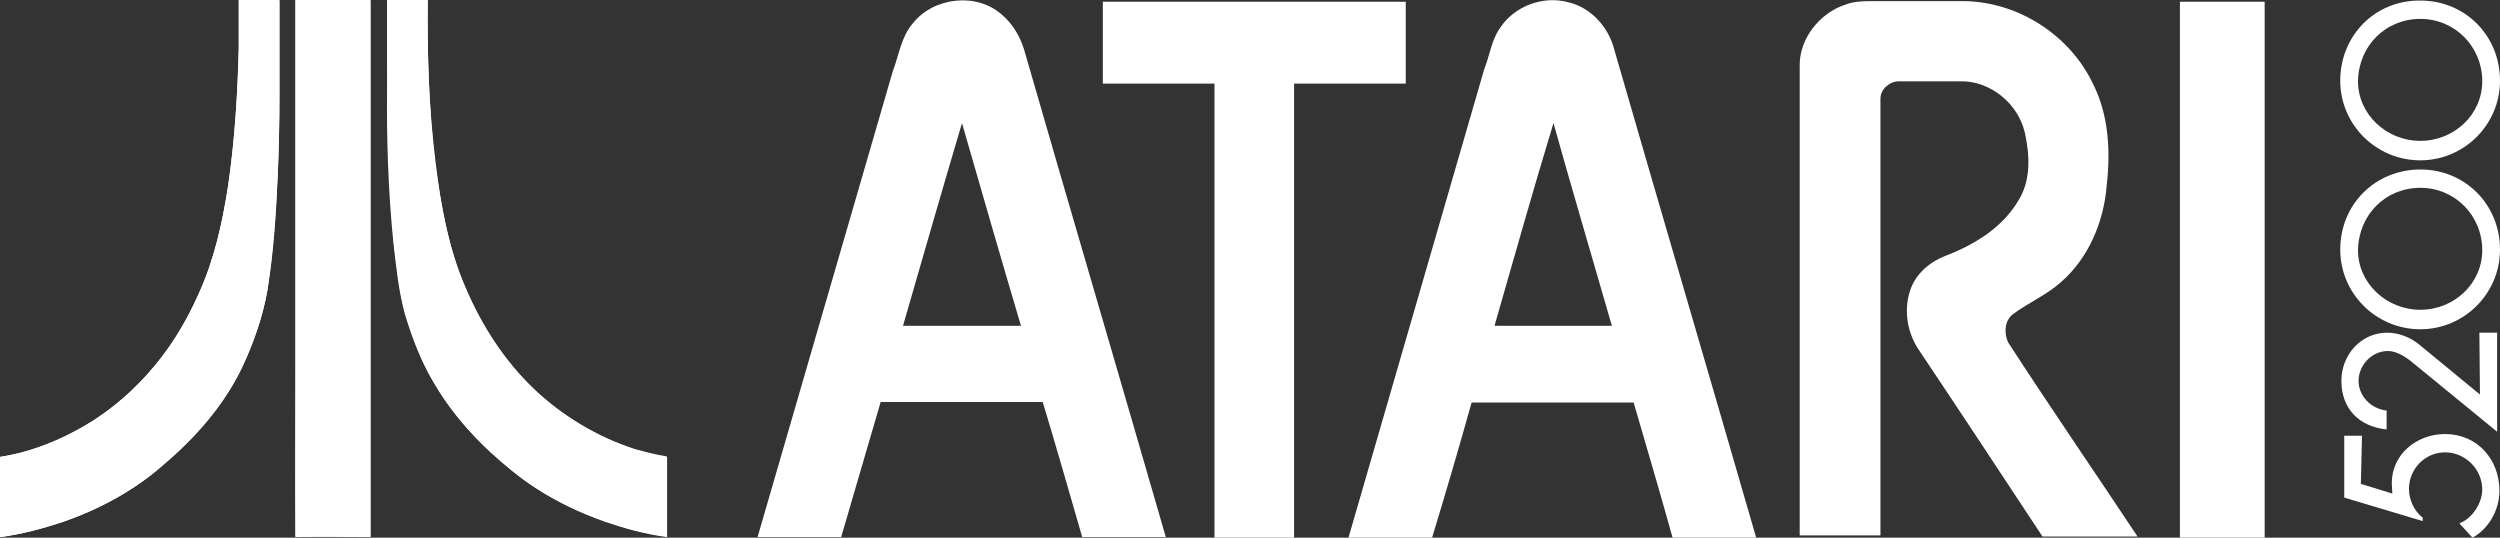 <?xml version="1.0" encoding="UTF-8" standalone="no"?>
<!-- Generator: Adobe Illustrator 21.1.0, SVG Export Plug-In . SVG Version: 6.00 Build 0)  -->

<svg
   xmlns:dc="http://purl.org/dc/elements/1.1/"
   xmlns:cc="http://creativecommons.org/ns#"
   xmlns:rdf="http://www.w3.org/1999/02/22-rdf-syntax-ns#"
   xmlns:svg="http://www.w3.org/2000/svg"
   xmlns="http://www.w3.org/2000/svg"
   xmlns:sodipodi="http://sodipodi.sourceforge.net/DTD/sodipodi-0.dtd"
   xmlns:inkscape="http://www.inkscape.org/namespaces/inkscape"
   version="1.0"
   id="Ebene_1"
   x="0px"
   y="0px"
   width="436.6"
   height="93.9"
   viewBox="0 0 436.6 93.9"
   enable-background="new 0 0 466.5 167.3"
   xml:space="preserve"
   sodipodi:docname="atari5200.svg"
   inkscape:version="0.92.2 (unknown)"><rect x="0" y="0" width="436.6" height="93.9" fill="#333333" stroke="none"/><defs
     id="defs37" /><sodipodi:namedview
     pagecolor="#ffffff"
     bordercolor="#666666"
     borderopacity="1"
     objecttolerance="10"
     gridtolerance="10"
     guidetolerance="10"
     inkscape:pageopacity="0"
     inkscape:pageshadow="2"
     inkscape:window-width="640"
     inkscape:window-height="480"
     id="namedview35"
     showgrid="false"
     fit-margin-top="0"
     fit-margin-left="0"
     fit-margin-right="0"
     fit-margin-bottom="0"
     inkscape:zoom="0.585209"
     inkscape:cx="218.25"
     inkscape:cy="46.949998"
     inkscape:window-x="0"
     inkscape:window-y="0"
     inkscape:window-maximized="0"
     inkscape:current-layer="Ebene_1" /><g
     id="g32"
     transform="translate(-15,-36.7)"><path
       d="m 174.4,40.8 c 3.6,-4.6 11.2,-5.5 15.6,-1.5 1.8,1.5 3.1,3.7 3.8,5.9 8.2,28.4 16.6,56.9 24.8,85.3 -4.9,0 -9.8,0 -14.6,0 -2.3,-7.9 -4.5,-15.7 -6.9,-23.6 -9.4,0 -18.9,0 -28.3,0 -2.3,7.9 -4.6,15.7 -6.9,23.6 -4.9,0 -9.7,0 -14.6,0 7.9,-27.1 15.7,-54.2 23.6,-81.3 1.1,-2.9 1.5,-6.1 3.5,-8.4 m 8.6,17.4 c -3.5,11.8 -6.9,23.6 -10.3,35.4 6.9,0 13.7,0 20.6,0 C 189.8,81.8 186.4,70 183,58.2 Z"
       id="path2"
       inkscape:connector-curvature="0"
       style="fill:#ffffff" /><path
       d="m 277.1,41.4 c 2.5,-3.7 7.5,-5.5 11.8,-4.3 3.9,0.9 7,4.3 8,8.2 8.2,28.4 16.6,56.9 24.8,85.3 -4.9,0 -9.8,0 -14.6,0 -2.2,-7.9 -4.5,-15.7 -6.8,-23.6 -9.4,0 -18.8,0 -28.3,0 -2.2,7.9 -4.5,15.7 -6.9,23.6 -4.9,0 -9.7,0 -14.6,0 7.9,-27.3 15.8,-54.5 23.7,-81.8 1,-2.5 1.3,-5.3 2.9,-7.4 M 276,93.6 c 6.9,0 13.6,0 20.5,0 C 293.1,81.8 289.6,70 286.3,58.2 282.7,70 279.4,81.8 276,93.6 Z"
       id="path4"
       inkscape:connector-curvature="0"
       style="fill:#ffffff" /><path
       d="m 207.6,37 c 17.6,0 35.3,0 52.9,0 0,4.8 0,9.6 0,14.3 -6.5,0 -13,0 -19.5,0 0,26.4 0,52.8 0,79.3 -4.6,0 -9.3,0 -13.9,0 0,-26.4 0,-52.8 0,-79.3 -6.5,0 -13,0 -19.5,0 0,-4.9 0,-9.6 0,-14.3 z"
       id="path6"
       inkscape:connector-curvature="0"
       style="fill:#ffffff" /><path
       d="m 337.3,37.5 c 1.3,-0.5 2.8,-0.6 4.2,-0.6 5.5,0 11.1,0 16.7,0 9.4,0.2 18.3,6 22.3,14.4 2.8,5.5 3.1,11.9 2.4,17.9 -0.5,6.3 -3.2,12.6 -7.9,16.7 -2.5,2.3 -5.7,3.6 -8.5,5.7 -1.5,1.2 -1.5,3.4 -0.8,4.9 7.4,11.4 15.1,22.6 22.6,33.9 -5.5,0 -11,0 -16.6,0 -7.2,-10.9 -14.3,-21.7 -21.6,-32.6 -2.1,-3.1 -2.7,-7.2 -1.4,-10.7 1,-2.7 3.4,-4.7 6,-5.7 5,-1.9 10,-4.9 12.8,-9.7 2.2,-3.5 2,-7.9 1.1,-11.9 -1.2,-5.1 -6.1,-9 -11.2,-8.9 -3.6,0 -7.2,0 -10.8,0 -1.6,0 -3.2,1.4 -3.2,3 0,25.4 0,50.9 0,76.3 -4.7,0 -9.4,0 -14.1,0 0,-27.4 0,-54.8 0,-82.2 0,-4.5 3.4,-9 8,-10.5 z"
       id="path8"
       inkscape:connector-curvature="0"
       style="fill:#ffffff" /><path
       d="m 395.7,37 c 4.9,0 9.9,0 14.8,0 0,31.2 0,62.4 0,93.6 -4.9,0 -9.9,0 -14.8,0 0,-31.3 0,-62.5 0,-93.6 z"
       id="path10"
       inkscape:connector-curvature="0"
       style="fill:#ffffff" /><path
       d="m 56.7,36.7 c 2.4,0 4.8,0 7.1,0 0,5.5 0,11.2 0,16.7 0,4.6 -0.1,9.3 -0.3,13.9 -0.3,6.7 -0.8,13.4 -1.8,20.1 -0.8,4.5 -2.3,9 -4.3,13.2 -3.2,6.8 -8.2,12.5 -13.9,17.3 -5.1,4.5 -11.1,7.7 -17.4,9.9 -3.6,1.2 -7.3,2.2 -11.1,2.7 0,-4.7 0,-9.3 0,-14 4.5,-0.7 8.9,-2.3 12.9,-4.4 4.8,-2.5 9.1,-5.9 12.8,-10 3.8,-4.2 6.8,-8.9 9,-14.1 2.7,-5.9 4.1,-12.2 5.1,-18.6 1.2,-8.1 1.7,-16.3 1.9,-24.4 0,-2.7 0,-5.5 0,-8.3 z"
       id="path12"
       inkscape:connector-curvature="0"
       style="fill:#ffffff" /><path
       d="m 66.6,36.7 c 4.4,0 8.7,0 13.1,0 0,31.3 0,62.5 0,93.7 -4.4,0 -8.7,0 -13.1,0 -0.1,-9.9 0,-20 0,-29.9 0,-21.2 0,-42.4 0,-63.8 z"
       id="path14"
       inkscape:connector-curvature="0"
       style="fill:#ffffff" /><path
       d="m 82.6,36.7 c 2.4,0 4.7,0 7.1,0 -0.1,9.6 0.2,19.1 1.4,28.6 0.9,7.3 2.2,14.8 5.2,21.6 2.8,6.6 6.8,12.8 12,17.8 5,4.8 11,8.4 17.6,10.5 1.8,0.6 3.7,1.1 5.6,1.3 0,4.7 0,9.3 0,14 -3.8,-0.5 -7.4,-1.5 -10.9,-2.7 -4.2,-1.5 -8.3,-3.4 -12.1,-5.9 -2.8,-1.8 -5.2,-3.9 -7.7,-6.1 C 96.9,112.2 93.3,108 90.6,103.2 88.5,99.5 87,95.6 85.8,91.6 84.7,87.5 84.3,83.4 83.8,79.2 83,70.2 82.6,61.1 82.7,52.1 82.6,47 82.6,41.9 82.6,36.7 Z"
       id="path16"
       inkscape:connector-curvature="0"
       style="fill:#ffffff" /><path
       d="m 56.7,36.7 c 0,2.8 0,5.5 0,8.3 -0.2,8.2 -0.7,16.3 -1.9,24.4 -1,6.3 -2.4,12.7 -5.1,18.6 -2.3,5.1 -5.2,9.9 -9,14.1 -3.6,4 -7.9,7.5 -12.8,10 -4.1,2.2 -8.4,3.7 -12.9,4.4 0,4.7 0,9.3 0,14 3.8,-0.5 7.5,-1.5 11.1,-2.7 6.3,-2.2 12.4,-5.5 17.4,-9.9 5.6,-4.8 10.7,-10.5 13.9,-17.3 1.9,-4.2 3.5,-8.6 4.3,-13.2 1.1,-6.6 1.5,-13.3 1.8,-20 0.2,-4.6 0.3,-9.3 0.3,-13.9 0,-5.5 0,-11.2 0,-16.7 -2.4,-0.1 -4.8,-0.1 -7.1,-0.1"
       id="path18"
       inkscape:connector-curvature="0"
       style="fill:#ffffff" /><path
       d="m 66.6,36.7 c 0,21.3 0,42.6 0,63.9 0,9.9 0,20 0,29.9 4.4,-0.1 8.7,0 13.1,0 0,-31.3 0,-62.6 0,-93.7 C 75.3,36.7 71,36.7 66.6,36.7"
       id="path20"
       inkscape:connector-curvature="0"
       style="fill:#ffffff" /><path
       d="m 82.6,36.7 c 0,5.1 0,10.2 0,15.3 -0.1,9.1 0.2,18.1 1.1,27.1 0.5,4.2 0.9,8.4 2,12.4 1.2,4 2.7,8 4.8,11.6 2.7,4.7 6.2,8.9 10.2,12.6 2.4,2.2 4.9,4.3 7.7,6.1 3.8,2.5 7.9,4.4 12.1,5.9 3.5,1.2 7.2,2.2 10.9,2.7 0,-4.7 0,-9.3 0,-14 -1.9,-0.3 -3.8,-0.8 -5.6,-1.3 -6.5,-2.1 -12.6,-5.8 -17.6,-10.5 C 103,99.7 99,93.5 96.2,86.8 93.3,79.9 92,72.5 91,65.2 89.9,55.9 89.6,46.3 89.7,36.8 87.3,36.7 84.9,36.7 82.6,36.7"
       id="path22"
       inkscape:connector-curvature="0"
       style="fill:#ffffff" /><path
       d="m 427.3,121.2 5.5,1.7 -0.1,-1.8 c 0,-5.2 4.5,-8.6 9.3,-8.6 5.6,0 9.5,4.4 9.5,9.9 0,3.3 -1.8,6.6 -4.7,8.2 l -2.3,-2.5 c 2.2,-0.8 4,-3.5 4,-5.9 0,-3.6 -3,-6.5 -6.5,-6.5 -3.5,0 -6.3,2.9 -6.3,6.4 0,1.8 0.9,3.9 2.4,5 v 0.6 l -13.7,-4.1 v -10.8 h 3.1 z"
       id="path24"
       inkscape:connector-curvature="0"
       style="fill:#ffffff" /><path
       d="m 448,94.8 h 3.1 v 17.3 l -14.3,-11.7 c -1.3,-1.1 -3,-2.4 -4.8,-2.4 -2.8,0 -5.1,2.5 -5.1,5.2 0,2.7 2.2,4.9 4.9,5.2 v 3.3 c -4.8,-0.5 -7.9,-3.6 -7.9,-8.5 0,-4.5 3.4,-8.4 8,-8.4 2,0 4,0.8 5.5,2 l 10.7,8.8 z"
       id="path26"
       inkscape:connector-curvature="0"
       style="fill:#ffffff" /><path
       d="m 423.7,80.3 c 0,7.6 6.2,13.9 14,13.9 7.6,0 13.9,-6.2 13.9,-13.9 0,-7.9 -6.1,-14 -13.9,-14 -7.8,0 -14,6 -14,14 z m 14,-10.8 c 6,0 10.8,4.8 10.8,10.9 0,5.8 -4.9,10.4 -10.8,10.4 -6,0 -10.9,-4.7 -10.9,-10.4 0.1,-6.2 4.8,-10.9 10.9,-10.9 z"
       id="path28"
       inkscape:connector-curvature="0"
       style="fill:#ffffff" /><path
       d="m 423.7,50.8 c 0,7.6 6.2,13.9 14,13.9 7.6,0 13.9,-6.2 13.9,-13.9 0,-7.9 -6.1,-14 -13.9,-14 -7.9,-0.1 -14,6.1 -14,14 z m 14,-10.8 c 6,0 10.8,4.8 10.8,10.9 0,5.8 -4.9,10.4 -10.8,10.4 -6,0 -10.9,-4.7 -10.9,-10.4 0.1,-6.2 4.8,-10.9 10.9,-10.9 z"
       id="path30"
       inkscape:connector-curvature="0"
       style="fill:#ffffff" /></g></svg>